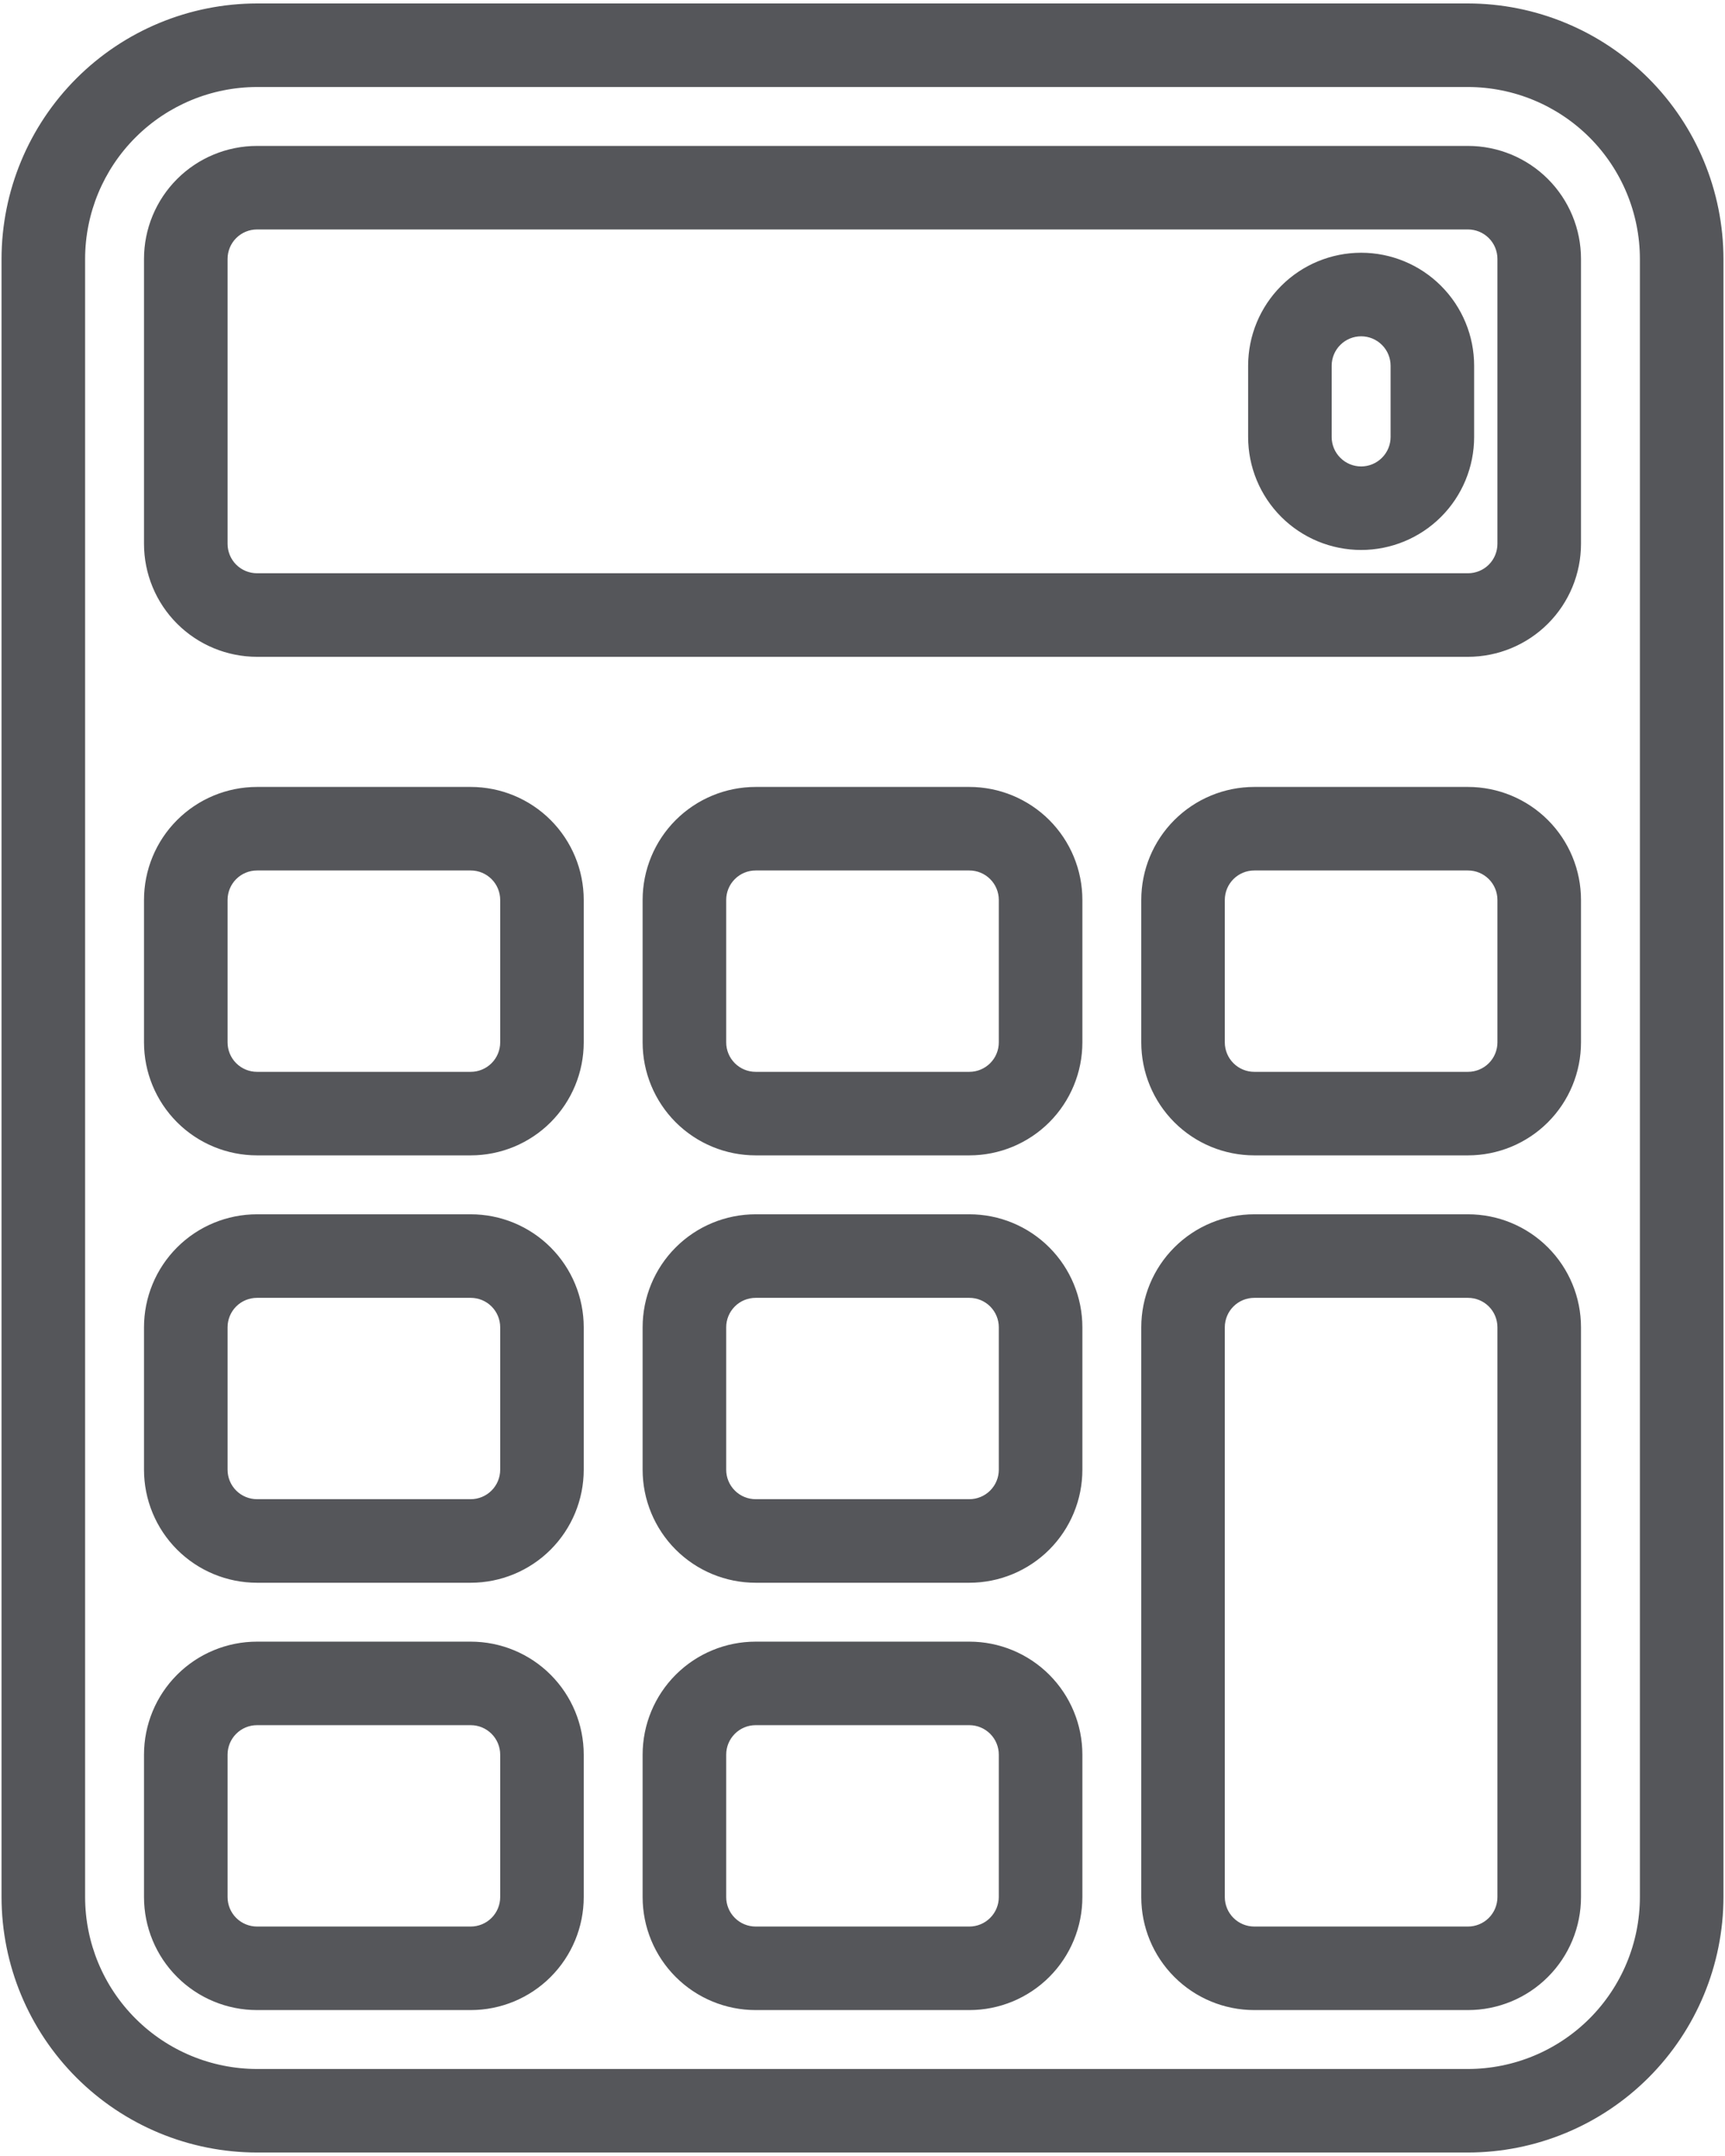 <svg width="56" height="70" viewBox="0 0 56 70" fill="none" xmlns="http://www.w3.org/2000/svg">
<path d="M0.15 61.594L0.15 61.594C0.152 63.766 1.017 65.849 2.553 67.385C4.089 68.921 6.171 69.785 8.344 69.787H47.656C49.829 69.785 51.911 68.921 53.447 67.385C54.983 65.849 55.847 63.766 55.85 61.594V61.594V8.406V8.406C55.847 6.234 54.983 4.151 53.447 2.615C51.911 1.079 49.829 0.215 47.656 0.212H47.656L8.344 0.212L8.344 0.212C6.171 0.215 4.089 1.079 2.553 2.615C1.017 4.151 0.152 6.234 0.15 8.406V8.406L0.15 61.594ZM4.329 4.391C5.394 3.326 6.838 2.727 8.344 2.725H47.656C49.162 2.727 50.606 3.326 51.672 4.391C52.736 5.456 53.336 6.9 53.337 8.406V61.594C53.336 63.1 52.736 64.544 51.672 65.609C50.606 66.674 49.162 67.273 47.656 67.275H8.344C6.838 67.273 5.394 66.674 4.329 65.609C3.263 64.544 2.664 63.1 2.663 61.594V8.406C2.664 6.9 3.263 5.456 4.329 4.391Z" fill="#55565A" stroke="#55565A" stroke-width="0.2"/>
<mask id="path-2-outside-1_10_18" maskUnits="userSpaceOnUse" x="3.875" y="3.938" width="48" height="62" fill="black">
<rect fill="white" x="3.875" y="3.938" width="48" height="62"/>
<path d="M31.469 65.062H24.531C23.611 65.062 22.729 64.697 22.078 64.046C21.428 63.396 21.062 62.514 21.062 61.594V56.969C21.062 56.049 21.428 55.166 22.078 54.516C22.729 53.865 23.611 53.5 24.531 53.5H31.469C32.389 53.5 33.271 53.865 33.922 54.516C34.572 55.166 34.938 56.049 34.938 56.969V61.594C34.938 62.514 34.572 63.396 33.922 64.046C33.271 64.697 32.389 65.062 31.469 65.062ZM24.531 55.812C24.225 55.812 23.93 55.934 23.714 56.151C23.497 56.368 23.375 56.662 23.375 56.969V61.594C23.375 61.9 23.497 62.194 23.714 62.411C23.93 62.628 24.225 62.75 24.531 62.75H31.469C31.775 62.75 32.069 62.628 32.286 62.411C32.503 62.194 32.625 61.9 32.625 61.594V56.969C32.625 56.662 32.503 56.368 32.286 56.151C32.069 55.934 31.775 55.812 31.469 55.812H24.531ZM15.281 65.062H8.344C7.424 65.062 6.541 64.697 5.891 64.046C5.24 63.396 4.875 62.514 4.875 61.594V56.969C4.875 56.049 5.24 55.166 5.891 54.516C6.541 53.865 7.424 53.5 8.344 53.5H15.281C16.201 53.5 17.084 53.865 17.734 54.516C18.384 55.166 18.75 56.049 18.75 56.969V61.594C18.75 62.514 18.384 63.396 17.734 64.046C17.084 64.697 16.201 65.062 15.281 65.062ZM8.344 55.812C8.037 55.812 7.743 55.934 7.526 56.151C7.309 56.368 7.188 56.662 7.188 56.969V61.594C7.188 61.9 7.309 62.194 7.526 62.411C7.743 62.628 8.037 62.75 8.344 62.75H15.281C15.588 62.75 15.882 62.628 16.099 62.411C16.316 62.194 16.438 61.9 16.438 61.594V56.969C16.438 56.662 16.316 56.368 16.099 56.151C15.882 55.934 15.588 55.812 15.281 55.812H8.344ZM47.656 65.062H40.719C39.799 65.062 38.916 64.697 38.266 64.046C37.615 63.396 37.25 62.514 37.25 61.594V43.094C37.25 42.174 37.615 41.291 38.266 40.641C38.916 39.99 39.799 39.625 40.719 39.625H47.656C48.576 39.625 49.459 39.99 50.109 40.641C50.76 41.291 51.125 42.174 51.125 43.094V61.594C51.125 62.514 50.76 63.396 50.109 64.046C49.459 64.697 48.576 65.062 47.656 65.062ZM40.719 41.938C40.412 41.938 40.118 42.059 39.901 42.276C39.684 42.493 39.562 42.787 39.562 43.094V61.594C39.562 61.9 39.684 62.194 39.901 62.411C40.118 62.628 40.412 62.75 40.719 62.75H47.656C47.963 62.75 48.257 62.628 48.474 62.411C48.691 62.194 48.812 61.9 48.812 61.594V43.094C48.812 42.787 48.691 42.493 48.474 42.276C48.257 42.059 47.963 41.938 47.656 41.938H40.719ZM31.469 51.188H24.531C23.611 51.188 22.729 50.822 22.078 50.172C21.428 49.521 21.062 48.639 21.062 47.719V43.094C21.062 42.174 21.428 41.291 22.078 40.641C22.729 39.99 23.611 39.625 24.531 39.625H31.469C32.389 39.625 33.271 39.99 33.922 40.641C34.572 41.291 34.938 42.174 34.938 43.094V47.719C34.938 48.639 34.572 49.521 33.922 50.172C33.271 50.822 32.389 51.188 31.469 51.188ZM24.531 41.938C24.225 41.938 23.93 42.059 23.714 42.276C23.497 42.493 23.375 42.787 23.375 43.094V47.719C23.375 48.025 23.497 48.319 23.714 48.536C23.93 48.753 24.225 48.875 24.531 48.875H31.469C31.775 48.875 32.069 48.753 32.286 48.536C32.503 48.319 32.625 48.025 32.625 47.719V43.094C32.625 42.787 32.503 42.493 32.286 42.276C32.069 42.059 31.775 41.938 31.469 41.938H24.531ZM15.281 51.188H8.344C7.424 51.188 6.541 50.822 5.891 50.172C5.24 49.521 4.875 48.639 4.875 47.719V43.094C4.875 42.174 5.24 41.291 5.891 40.641C6.541 39.99 7.424 39.625 8.344 39.625H15.281C16.201 39.625 17.084 39.99 17.734 40.641C18.384 41.291 18.75 42.174 18.75 43.094V47.719C18.75 48.639 18.384 49.521 17.734 50.172C17.084 50.822 16.201 51.188 15.281 51.188ZM8.344 41.938C8.037 41.938 7.743 42.059 7.526 42.276C7.309 42.493 7.188 42.787 7.188 43.094V47.719C7.188 48.025 7.309 48.319 7.526 48.536C7.743 48.753 8.037 48.875 8.344 48.875H15.281C15.588 48.875 15.882 48.753 16.099 48.536C16.316 48.319 16.438 48.025 16.438 47.719V43.094C16.438 42.787 16.316 42.493 16.099 42.276C15.882 42.059 15.588 41.938 15.281 41.938H8.344ZM31.469 37.312H24.531C23.611 37.312 22.729 36.947 22.078 36.297C21.428 35.646 21.062 34.764 21.062 33.844V29.219C21.062 28.299 21.428 27.416 22.078 26.766C22.729 26.116 23.611 25.75 24.531 25.75H31.469C32.389 25.75 33.271 26.116 33.922 26.766C34.572 27.416 34.938 28.299 34.938 29.219V33.844C34.938 34.764 34.572 35.646 33.922 36.297C33.271 36.947 32.389 37.312 31.469 37.312ZM24.531 28.062C24.225 28.062 23.93 28.184 23.714 28.401C23.497 28.618 23.375 28.912 23.375 29.219V33.844C23.375 34.15 23.497 34.444 23.714 34.661C23.93 34.878 24.225 35 24.531 35H31.469C31.775 35 32.069 34.878 32.286 34.661C32.503 34.444 32.625 34.15 32.625 33.844V29.219C32.625 28.912 32.503 28.618 32.286 28.401C32.069 28.184 31.775 28.062 31.469 28.062H24.531ZM15.281 37.312H8.344C7.424 37.312 6.541 36.947 5.891 36.297C5.24 35.646 4.875 34.764 4.875 33.844V29.219C4.875 28.299 5.24 27.416 5.891 26.766C6.541 26.116 7.424 25.75 8.344 25.75H15.281C16.201 25.75 17.084 26.116 17.734 26.766C18.384 27.416 18.75 28.299 18.75 29.219V33.844C18.75 34.764 18.384 35.646 17.734 36.297C17.084 36.947 16.201 37.312 15.281 37.312ZM8.344 28.062C8.037 28.062 7.743 28.184 7.526 28.401C7.309 28.618 7.188 28.912 7.188 29.219V33.844C7.188 34.15 7.309 34.444 7.526 34.661C7.743 34.878 8.037 35 8.344 35H15.281C15.588 35 15.882 34.878 16.099 34.661C16.316 34.444 16.438 34.15 16.438 33.844V29.219C16.438 28.912 16.316 28.618 16.099 28.401C15.882 28.184 15.588 28.062 15.281 28.062H8.344ZM47.656 37.312H40.719C39.799 37.312 38.916 36.947 38.266 36.297C37.615 35.646 37.25 34.764 37.25 33.844V29.219C37.25 28.299 37.615 27.416 38.266 26.766C38.916 26.116 39.799 25.75 40.719 25.75H47.656C48.576 25.75 49.459 26.116 50.109 26.766C50.76 27.416 51.125 28.299 51.125 29.219V33.844C51.125 34.764 50.76 35.646 50.109 36.297C49.459 36.947 48.576 37.312 47.656 37.312ZM40.719 28.062C40.412 28.062 40.118 28.184 39.901 28.401C39.684 28.618 39.562 28.912 39.562 29.219V33.844C39.562 34.15 39.684 34.444 39.901 34.661C40.118 34.878 40.412 35 40.719 35H47.656C47.963 35 48.257 34.878 48.474 34.661C48.691 34.444 48.812 34.15 48.812 33.844V29.219C48.812 28.912 48.691 28.618 48.474 28.401C48.257 28.184 47.963 28.062 47.656 28.062H40.719ZM47.656 21.125H8.344C7.424 21.125 6.541 20.759 5.891 20.109C5.24 19.459 4.875 18.576 4.875 17.656V8.406C4.875 7.486 5.24 6.604 5.891 5.953C6.541 5.303 7.424 4.938 8.344 4.938H47.656C48.576 4.938 49.459 5.303 50.109 5.953C50.76 6.604 51.125 7.486 51.125 8.406V17.656C51.125 18.576 50.76 19.459 50.109 20.109C49.459 20.759 48.576 21.125 47.656 21.125ZM8.344 7.25C8.037 7.25 7.743 7.372 7.526 7.589C7.309 7.806 7.188 8.1 7.188 8.406V17.656C7.188 17.963 7.309 18.257 7.526 18.474C7.743 18.691 8.037 18.812 8.344 18.812H47.656C47.963 18.812 48.257 18.691 48.474 18.474C48.691 18.257 48.812 17.963 48.812 17.656V8.406C48.812 8.1 48.691 7.806 48.474 7.589C48.257 7.372 47.963 7.25 47.656 7.25H8.344Z"/>
</mask>
<path d="M31.469 65.062H24.531C23.611 65.062 22.729 64.697 22.078 64.046C21.428 63.396 21.062 62.514 21.062 61.594V56.969C21.062 56.049 21.428 55.166 22.078 54.516C22.729 53.865 23.611 53.5 24.531 53.5H31.469C32.389 53.5 33.271 53.865 33.922 54.516C34.572 55.166 34.938 56.049 34.938 56.969V61.594C34.938 62.514 34.572 63.396 33.922 64.046C33.271 64.697 32.389 65.062 31.469 65.062ZM24.531 55.812C24.225 55.812 23.93 55.934 23.714 56.151C23.497 56.368 23.375 56.662 23.375 56.969V61.594C23.375 61.9 23.497 62.194 23.714 62.411C23.93 62.628 24.225 62.75 24.531 62.75H31.469C31.775 62.75 32.069 62.628 32.286 62.411C32.503 62.194 32.625 61.9 32.625 61.594V56.969C32.625 56.662 32.503 56.368 32.286 56.151C32.069 55.934 31.775 55.812 31.469 55.812H24.531ZM15.281 65.062H8.344C7.424 65.062 6.541 64.697 5.891 64.046C5.24 63.396 4.875 62.514 4.875 61.594V56.969C4.875 56.049 5.24 55.166 5.891 54.516C6.541 53.865 7.424 53.5 8.344 53.5H15.281C16.201 53.5 17.084 53.865 17.734 54.516C18.384 55.166 18.75 56.049 18.75 56.969V61.594C18.75 62.514 18.384 63.396 17.734 64.046C17.084 64.697 16.201 65.062 15.281 65.062ZM8.344 55.812C8.037 55.812 7.743 55.934 7.526 56.151C7.309 56.368 7.188 56.662 7.188 56.969V61.594C7.188 61.9 7.309 62.194 7.526 62.411C7.743 62.628 8.037 62.75 8.344 62.75H15.281C15.588 62.75 15.882 62.628 16.099 62.411C16.316 62.194 16.438 61.9 16.438 61.594V56.969C16.438 56.662 16.316 56.368 16.099 56.151C15.882 55.934 15.588 55.812 15.281 55.812H8.344ZM47.656 65.062H40.719C39.799 65.062 38.916 64.697 38.266 64.046C37.615 63.396 37.25 62.514 37.25 61.594V43.094C37.25 42.174 37.615 41.291 38.266 40.641C38.916 39.99 39.799 39.625 40.719 39.625H47.656C48.576 39.625 49.459 39.99 50.109 40.641C50.76 41.291 51.125 42.174 51.125 43.094V61.594C51.125 62.514 50.76 63.396 50.109 64.046C49.459 64.697 48.576 65.062 47.656 65.062ZM40.719 41.938C40.412 41.938 40.118 42.059 39.901 42.276C39.684 42.493 39.562 42.787 39.562 43.094V61.594C39.562 61.9 39.684 62.194 39.901 62.411C40.118 62.628 40.412 62.75 40.719 62.75H47.656C47.963 62.75 48.257 62.628 48.474 62.411C48.691 62.194 48.812 61.9 48.812 61.594V43.094C48.812 42.787 48.691 42.493 48.474 42.276C48.257 42.059 47.963 41.938 47.656 41.938H40.719ZM31.469 51.188H24.531C23.611 51.188 22.729 50.822 22.078 50.172C21.428 49.521 21.062 48.639 21.062 47.719V43.094C21.062 42.174 21.428 41.291 22.078 40.641C22.729 39.99 23.611 39.625 24.531 39.625H31.469C32.389 39.625 33.271 39.99 33.922 40.641C34.572 41.291 34.938 42.174 34.938 43.094V47.719C34.938 48.639 34.572 49.521 33.922 50.172C33.271 50.822 32.389 51.188 31.469 51.188ZM24.531 41.938C24.225 41.938 23.93 42.059 23.714 42.276C23.497 42.493 23.375 42.787 23.375 43.094V47.719C23.375 48.025 23.497 48.319 23.714 48.536C23.93 48.753 24.225 48.875 24.531 48.875H31.469C31.775 48.875 32.069 48.753 32.286 48.536C32.503 48.319 32.625 48.025 32.625 47.719V43.094C32.625 42.787 32.503 42.493 32.286 42.276C32.069 42.059 31.775 41.938 31.469 41.938H24.531ZM15.281 51.188H8.344C7.424 51.188 6.541 50.822 5.891 50.172C5.24 49.521 4.875 48.639 4.875 47.719V43.094C4.875 42.174 5.24 41.291 5.891 40.641C6.541 39.99 7.424 39.625 8.344 39.625H15.281C16.201 39.625 17.084 39.99 17.734 40.641C18.384 41.291 18.75 42.174 18.75 43.094V47.719C18.75 48.639 18.384 49.521 17.734 50.172C17.084 50.822 16.201 51.188 15.281 51.188ZM8.344 41.938C8.037 41.938 7.743 42.059 7.526 42.276C7.309 42.493 7.188 42.787 7.188 43.094V47.719C7.188 48.025 7.309 48.319 7.526 48.536C7.743 48.753 8.037 48.875 8.344 48.875H15.281C15.588 48.875 15.882 48.753 16.099 48.536C16.316 48.319 16.438 48.025 16.438 47.719V43.094C16.438 42.787 16.316 42.493 16.099 42.276C15.882 42.059 15.588 41.938 15.281 41.938H8.344ZM31.469 37.312H24.531C23.611 37.312 22.729 36.947 22.078 36.297C21.428 35.646 21.062 34.764 21.062 33.844V29.219C21.062 28.299 21.428 27.416 22.078 26.766C22.729 26.116 23.611 25.75 24.531 25.75H31.469C32.389 25.75 33.271 26.116 33.922 26.766C34.572 27.416 34.938 28.299 34.938 29.219V33.844C34.938 34.764 34.572 35.646 33.922 36.297C33.271 36.947 32.389 37.312 31.469 37.312ZM24.531 28.062C24.225 28.062 23.93 28.184 23.714 28.401C23.497 28.618 23.375 28.912 23.375 29.219V33.844C23.375 34.15 23.497 34.444 23.714 34.661C23.93 34.878 24.225 35 24.531 35H31.469C31.775 35 32.069 34.878 32.286 34.661C32.503 34.444 32.625 34.15 32.625 33.844V29.219C32.625 28.912 32.503 28.618 32.286 28.401C32.069 28.184 31.775 28.062 31.469 28.062H24.531ZM15.281 37.312H8.344C7.424 37.312 6.541 36.947 5.891 36.297C5.24 35.646 4.875 34.764 4.875 33.844V29.219C4.875 28.299 5.24 27.416 5.891 26.766C6.541 26.116 7.424 25.75 8.344 25.75H15.281C16.201 25.75 17.084 26.116 17.734 26.766C18.384 27.416 18.75 28.299 18.75 29.219V33.844C18.75 34.764 18.384 35.646 17.734 36.297C17.084 36.947 16.201 37.312 15.281 37.312ZM8.344 28.062C8.037 28.062 7.743 28.184 7.526 28.401C7.309 28.618 7.188 28.912 7.188 29.219V33.844C7.188 34.15 7.309 34.444 7.526 34.661C7.743 34.878 8.037 35 8.344 35H15.281C15.588 35 15.882 34.878 16.099 34.661C16.316 34.444 16.438 34.15 16.438 33.844V29.219C16.438 28.912 16.316 28.618 16.099 28.401C15.882 28.184 15.588 28.062 15.281 28.062H8.344ZM47.656 37.312H40.719C39.799 37.312 38.916 36.947 38.266 36.297C37.615 35.646 37.25 34.764 37.25 33.844V29.219C37.25 28.299 37.615 27.416 38.266 26.766C38.916 26.116 39.799 25.75 40.719 25.75H47.656C48.576 25.75 49.459 26.116 50.109 26.766C50.76 27.416 51.125 28.299 51.125 29.219V33.844C51.125 34.764 50.76 35.646 50.109 36.297C49.459 36.947 48.576 37.312 47.656 37.312ZM40.719 28.062C40.412 28.062 40.118 28.184 39.901 28.401C39.684 28.618 39.562 28.912 39.562 29.219V33.844C39.562 34.15 39.684 34.444 39.901 34.661C40.118 34.878 40.412 35 40.719 35H47.656C47.963 35 48.257 34.878 48.474 34.661C48.691 34.444 48.812 34.15 48.812 33.844V29.219C48.812 28.912 48.691 28.618 48.474 28.401C48.257 28.184 47.963 28.062 47.656 28.062H40.719ZM47.656 21.125H8.344C7.424 21.125 6.541 20.759 5.891 20.109C5.24 19.459 4.875 18.576 4.875 17.656V8.406C4.875 7.486 5.24 6.604 5.891 5.953C6.541 5.303 7.424 4.938 8.344 4.938H47.656C48.576 4.938 49.459 5.303 50.109 5.953C50.76 6.604 51.125 7.486 51.125 8.406V17.656C51.125 18.576 50.76 19.459 50.109 20.109C49.459 20.759 48.576 21.125 47.656 21.125ZM8.344 7.25C8.037 7.25 7.743 7.372 7.526 7.589C7.309 7.806 7.188 8.1 7.188 8.406V17.656C7.188 17.963 7.309 18.257 7.526 18.474C7.743 18.691 8.037 18.812 8.344 18.812H47.656C47.963 18.812 48.257 18.691 48.474 18.474C48.691 18.257 48.812 17.963 48.812 17.656V8.406C48.812 8.1 48.691 7.806 48.474 7.589C48.257 7.372 47.963 7.25 47.656 7.25H8.344Z" fill="#55565A"/>
<path d="M31.469 65.062H24.531C23.611 65.062 22.729 64.697 22.078 64.046C21.428 63.396 21.062 62.514 21.062 61.594V56.969C21.062 56.049 21.428 55.166 22.078 54.516C22.729 53.865 23.611 53.5 24.531 53.5H31.469C32.389 53.5 33.271 53.865 33.922 54.516C34.572 55.166 34.938 56.049 34.938 56.969V61.594C34.938 62.514 34.572 63.396 33.922 64.046C33.271 64.697 32.389 65.062 31.469 65.062ZM24.531 55.812C24.225 55.812 23.93 55.934 23.714 56.151C23.497 56.368 23.375 56.662 23.375 56.969V61.594C23.375 61.9 23.497 62.194 23.714 62.411C23.93 62.628 24.225 62.75 24.531 62.75H31.469C31.775 62.75 32.069 62.628 32.286 62.411C32.503 62.194 32.625 61.9 32.625 61.594V56.969C32.625 56.662 32.503 56.368 32.286 56.151C32.069 55.934 31.775 55.812 31.469 55.812H24.531ZM15.281 65.062H8.344C7.424 65.062 6.541 64.697 5.891 64.046C5.24 63.396 4.875 62.514 4.875 61.594V56.969C4.875 56.049 5.24 55.166 5.891 54.516C6.541 53.865 7.424 53.5 8.344 53.5H15.281C16.201 53.5 17.084 53.865 17.734 54.516C18.384 55.166 18.75 56.049 18.75 56.969V61.594C18.75 62.514 18.384 63.396 17.734 64.046C17.084 64.697 16.201 65.062 15.281 65.062ZM8.344 55.812C8.037 55.812 7.743 55.934 7.526 56.151C7.309 56.368 7.188 56.662 7.188 56.969V61.594C7.188 61.9 7.309 62.194 7.526 62.411C7.743 62.628 8.037 62.75 8.344 62.75H15.281C15.588 62.75 15.882 62.628 16.099 62.411C16.316 62.194 16.438 61.9 16.438 61.594V56.969C16.438 56.662 16.316 56.368 16.099 56.151C15.882 55.934 15.588 55.812 15.281 55.812H8.344ZM47.656 65.062H40.719C39.799 65.062 38.916 64.697 38.266 64.046C37.615 63.396 37.25 62.514 37.25 61.594V43.094C37.25 42.174 37.615 41.291 38.266 40.641C38.916 39.99 39.799 39.625 40.719 39.625H47.656C48.576 39.625 49.459 39.99 50.109 40.641C50.76 41.291 51.125 42.174 51.125 43.094V61.594C51.125 62.514 50.76 63.396 50.109 64.046C49.459 64.697 48.576 65.062 47.656 65.062ZM40.719 41.938C40.412 41.938 40.118 42.059 39.901 42.276C39.684 42.493 39.562 42.787 39.562 43.094V61.594C39.562 61.9 39.684 62.194 39.901 62.411C40.118 62.628 40.412 62.75 40.719 62.75H47.656C47.963 62.75 48.257 62.628 48.474 62.411C48.691 62.194 48.812 61.9 48.812 61.594V43.094C48.812 42.787 48.691 42.493 48.474 42.276C48.257 42.059 47.963 41.938 47.656 41.938H40.719ZM31.469 51.188H24.531C23.611 51.188 22.729 50.822 22.078 50.172C21.428 49.521 21.062 48.639 21.062 47.719V43.094C21.062 42.174 21.428 41.291 22.078 40.641C22.729 39.99 23.611 39.625 24.531 39.625H31.469C32.389 39.625 33.271 39.99 33.922 40.641C34.572 41.291 34.938 42.174 34.938 43.094V47.719C34.938 48.639 34.572 49.521 33.922 50.172C33.271 50.822 32.389 51.188 31.469 51.188ZM24.531 41.938C24.225 41.938 23.93 42.059 23.714 42.276C23.497 42.493 23.375 42.787 23.375 43.094V47.719C23.375 48.025 23.497 48.319 23.714 48.536C23.93 48.753 24.225 48.875 24.531 48.875H31.469C31.775 48.875 32.069 48.753 32.286 48.536C32.503 48.319 32.625 48.025 32.625 47.719V43.094C32.625 42.787 32.503 42.493 32.286 42.276C32.069 42.059 31.775 41.938 31.469 41.938H24.531ZM15.281 51.188H8.344C7.424 51.188 6.541 50.822 5.891 50.172C5.24 49.521 4.875 48.639 4.875 47.719V43.094C4.875 42.174 5.24 41.291 5.891 40.641C6.541 39.99 7.424 39.625 8.344 39.625H15.281C16.201 39.625 17.084 39.99 17.734 40.641C18.384 41.291 18.75 42.174 18.75 43.094V47.719C18.75 48.639 18.384 49.521 17.734 50.172C17.084 50.822 16.201 51.188 15.281 51.188ZM8.344 41.938C8.037 41.938 7.743 42.059 7.526 42.276C7.309 42.493 7.188 42.787 7.188 43.094V47.719C7.188 48.025 7.309 48.319 7.526 48.536C7.743 48.753 8.037 48.875 8.344 48.875H15.281C15.588 48.875 15.882 48.753 16.099 48.536C16.316 48.319 16.438 48.025 16.438 47.719V43.094C16.438 42.787 16.316 42.493 16.099 42.276C15.882 42.059 15.588 41.938 15.281 41.938H8.344ZM31.469 37.312H24.531C23.611 37.312 22.729 36.947 22.078 36.297C21.428 35.646 21.062 34.764 21.062 33.844V29.219C21.062 28.299 21.428 27.416 22.078 26.766C22.729 26.116 23.611 25.75 24.531 25.75H31.469C32.389 25.75 33.271 26.116 33.922 26.766C34.572 27.416 34.938 28.299 34.938 29.219V33.844C34.938 34.764 34.572 35.646 33.922 36.297C33.271 36.947 32.389 37.312 31.469 37.312ZM24.531 28.062C24.225 28.062 23.93 28.184 23.714 28.401C23.497 28.618 23.375 28.912 23.375 29.219V33.844C23.375 34.15 23.497 34.444 23.714 34.661C23.93 34.878 24.225 35 24.531 35H31.469C31.775 35 32.069 34.878 32.286 34.661C32.503 34.444 32.625 34.15 32.625 33.844V29.219C32.625 28.912 32.503 28.618 32.286 28.401C32.069 28.184 31.775 28.062 31.469 28.062H24.531ZM15.281 37.312H8.344C7.424 37.312 6.541 36.947 5.891 36.297C5.24 35.646 4.875 34.764 4.875 33.844V29.219C4.875 28.299 5.24 27.416 5.891 26.766C6.541 26.116 7.424 25.75 8.344 25.75H15.281C16.201 25.75 17.084 26.116 17.734 26.766C18.384 27.416 18.75 28.299 18.75 29.219V33.844C18.75 34.764 18.384 35.646 17.734 36.297C17.084 36.947 16.201 37.312 15.281 37.312ZM8.344 28.062C8.037 28.062 7.743 28.184 7.526 28.401C7.309 28.618 7.188 28.912 7.188 29.219V33.844C7.188 34.15 7.309 34.444 7.526 34.661C7.743 34.878 8.037 35 8.344 35H15.281C15.588 35 15.882 34.878 16.099 34.661C16.316 34.444 16.438 34.15 16.438 33.844V29.219C16.438 28.912 16.316 28.618 16.099 28.401C15.882 28.184 15.588 28.062 15.281 28.062H8.344ZM47.656 37.312H40.719C39.799 37.312 38.916 36.947 38.266 36.297C37.615 35.646 37.25 34.764 37.25 33.844V29.219C37.25 28.299 37.615 27.416 38.266 26.766C38.916 26.116 39.799 25.75 40.719 25.75H47.656C48.576 25.75 49.459 26.116 50.109 26.766C50.76 27.416 51.125 28.299 51.125 29.219V33.844C51.125 34.764 50.76 35.646 50.109 36.297C49.459 36.947 48.576 37.312 47.656 37.312ZM40.719 28.062C40.412 28.062 40.118 28.184 39.901 28.401C39.684 28.618 39.562 28.912 39.562 29.219V33.844C39.562 34.15 39.684 34.444 39.901 34.661C40.118 34.878 40.412 35 40.719 35H47.656C47.963 35 48.257 34.878 48.474 34.661C48.691 34.444 48.812 34.15 48.812 33.844V29.219C48.812 28.912 48.691 28.618 48.474 28.401C48.257 28.184 47.963 28.062 47.656 28.062H40.719ZM47.656 21.125H8.344C7.424 21.125 6.541 20.759 5.891 20.109C5.24 19.459 4.875 18.576 4.875 17.656V8.406C4.875 7.486 5.24 6.604 5.891 5.953C6.541 5.303 7.424 4.938 8.344 4.938H47.656C48.576 4.938 49.459 5.303 50.109 5.953C50.76 6.604 51.125 7.486 51.125 8.406V17.656C51.125 18.576 50.76 19.459 50.109 20.109C49.459 20.759 48.576 21.125 47.656 21.125ZM8.344 7.25C8.037 7.25 7.743 7.372 7.526 7.589C7.309 7.806 7.188 8.1 7.188 8.406V17.656C7.188 17.963 7.309 18.257 7.526 18.474C7.743 18.691 8.037 18.812 8.344 18.812H47.656C47.963 18.812 48.257 18.691 48.474 18.474C48.691 18.257 48.812 17.963 48.812 17.656V8.406C48.812 8.1 48.691 7.806 48.474 7.589C48.257 7.372 47.963 7.25 47.656 7.25H8.344Z" stroke="#55565A" stroke-width="0.4" mask="url(#path-2-outside-1_10_18)"/>
<path d="M41.664 16.711C42.333 17.38 43.241 17.756 44.188 17.756C45.134 17.756 46.042 17.38 46.711 16.711C47.38 16.042 47.756 15.134 47.756 14.188V11.875C47.756 10.928 47.38 10.021 46.711 9.352C46.042 8.682 45.134 8.306 44.188 8.306C43.241 8.306 42.333 8.682 41.664 9.352C40.995 10.021 40.619 10.928 40.619 11.875V14.188C40.619 15.134 40.995 16.042 41.664 16.711ZM43.441 11.128C43.639 10.93 43.907 10.819 44.188 10.819C44.468 10.819 44.736 10.93 44.934 11.128C45.133 11.326 45.244 11.595 45.244 11.875V14.188C45.244 14.468 45.133 14.736 44.934 14.934C44.736 15.133 44.468 15.244 44.188 15.244C43.907 15.244 43.639 15.133 43.441 14.934C43.242 14.736 43.131 14.468 43.131 14.188V11.875C43.131 11.595 43.242 11.326 43.441 11.128Z" fill="#55565A" stroke="#55565A" stroke-width="0.2"/>
</svg>
